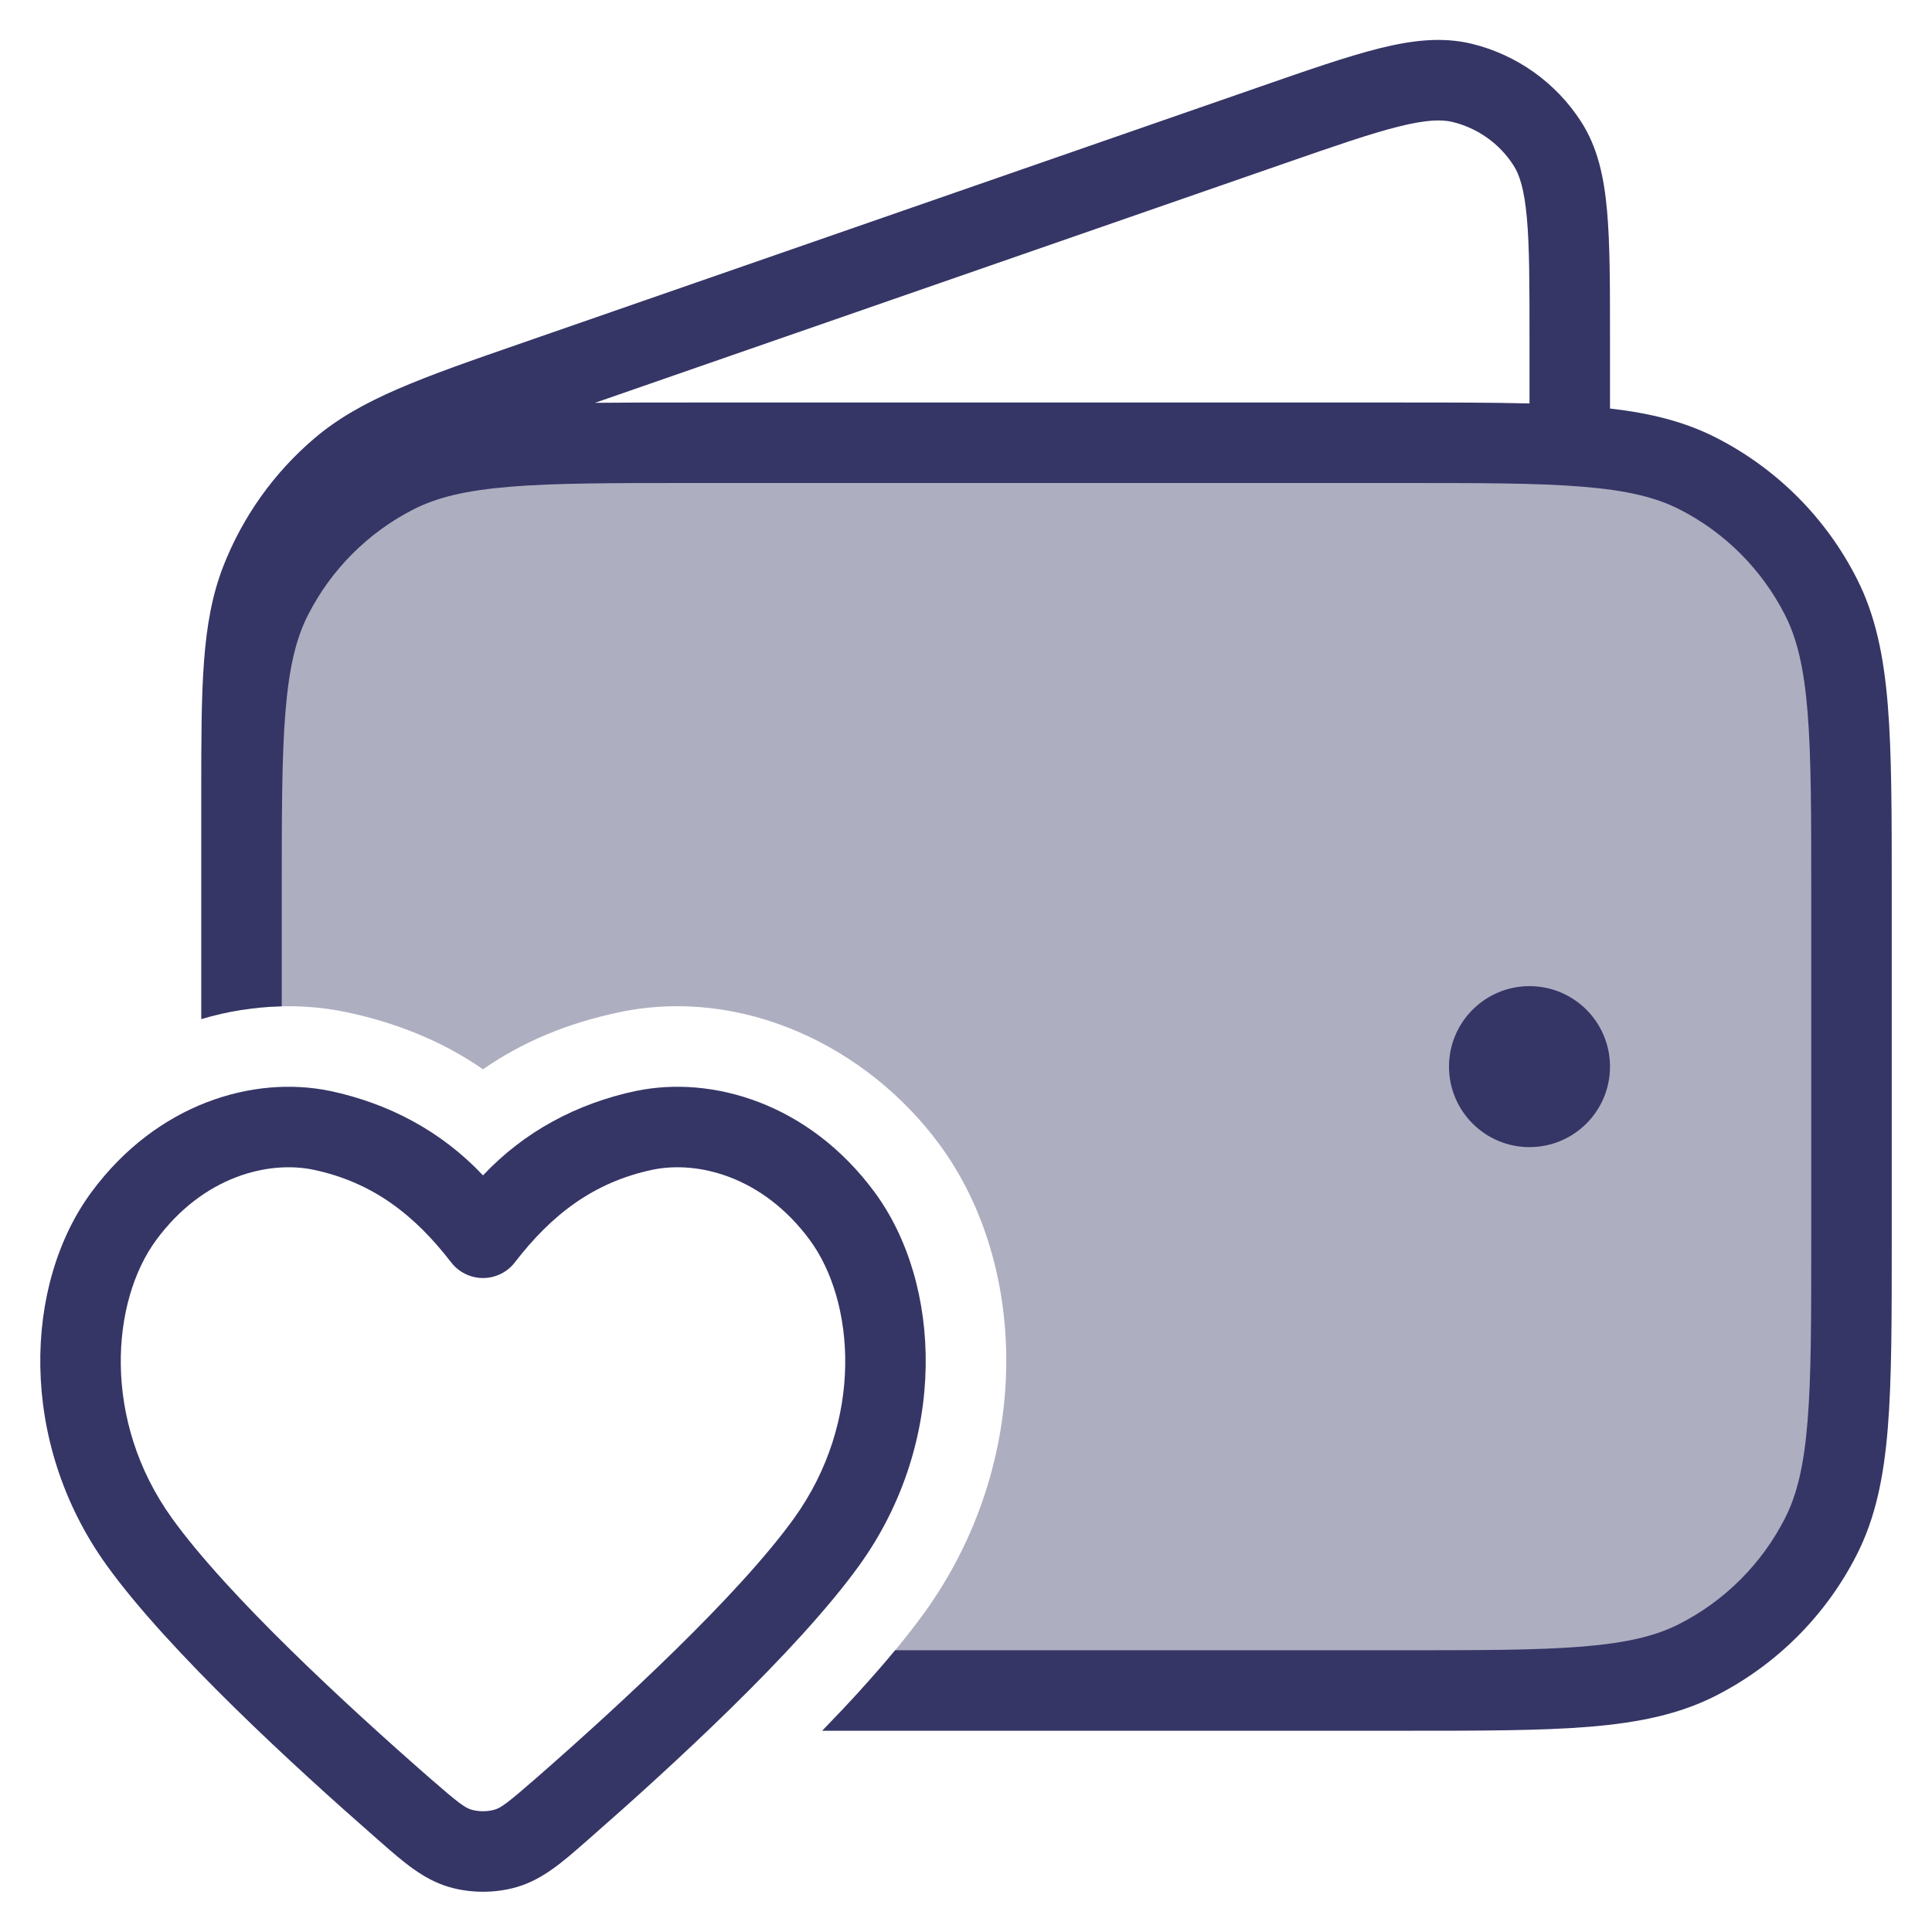 <svg width="24" height="24" viewBox="0 0 24 24" fill="none" xmlns="http://www.w3.org/2000/svg">
<g clip-path="url(#clip0_9001_297632)">
<path opacity="0.4" d="M8.6 5.5H17.4C19.36 5.5 20.34 5.5 21.089 5.881C21.747 6.217 22.283 6.752 22.619 7.411C23 8.16 23 9.14 23 11.1V15.4C23 17.36 23 18.34 22.619 19.089C22.283 19.747 21.747 20.283 21.089 20.619C20.34 21 19.36 21 17.4 21H10.685C10.989 20.666 11.264 20.337 11.485 20.031C12.825 18.172 12.789 15.733 11.669 14.215C10.765 12.991 9.216 12.255 7.693 12.574C7.037 12.713 6.484 12.947 6 13.283C5.49 12.929 4.907 12.7 4.301 12.573C3.885 12.486 3.443 12.476 3 12.546V11.1C3 9.14 3 8.16 3.381 7.411C3.717 6.752 4.252 6.217 4.911 5.881C5.66 5.5 6.64 5.5 8.6 5.5Z" fill="#353566"/>
<path fill-rule="evenodd" clip-rule="evenodd" d="M3.5 11.1C3.5 10.111 3.5 9.4 3.546 8.842C3.591 8.289 3.678 7.93 3.827 7.638C4.115 7.073 4.574 6.614 5.138 6.327C5.43 6.178 5.789 6.091 6.342 6.046C6.901 6 7.612 6 8.6 6H17.4C18.388 6 19.1 6 19.658 6.046C20.211 6.091 20.57 6.178 20.862 6.327C21.427 6.614 21.885 7.073 22.173 7.638C22.322 7.93 22.409 8.289 22.454 8.842C22.5 9.4 22.5 10.111 22.5 11.1V15.4C22.5 16.388 22.5 17.099 22.454 17.658C22.409 18.211 22.322 18.57 22.173 18.862C21.885 19.426 21.427 19.885 20.862 20.173C20.57 20.322 20.211 20.409 19.658 20.454C19.1 20.5 18.388 20.5 17.4 20.5H11.12C10.851 20.825 10.54 21.164 10.213 21.5H17.422C18.384 21.5 19.136 21.5 19.739 21.451C20.354 21.4 20.859 21.297 21.316 21.064C22.069 20.68 22.681 20.069 23.064 19.316C23.297 18.859 23.401 18.354 23.451 17.739C23.5 17.135 23.5 16.383 23.5 15.422V11.077C23.5 10.116 23.5 9.364 23.451 8.76C23.401 8.146 23.297 7.64 23.064 7.184C22.681 6.431 22.069 5.819 21.316 5.436C20.926 5.237 20.5 5.132 20 5.075V4.182C20 3.539 20 3.023 19.963 2.615C19.926 2.199 19.846 1.83 19.642 1.513C19.329 1.026 18.841 0.679 18.279 0.543C17.913 0.455 17.538 0.5 17.133 0.601C16.735 0.701 16.248 0.87 15.641 1.081L6.49 4.259C5.24 4.692 4.48 4.956 3.907 5.444C3.402 5.873 3.012 6.422 2.772 7.039C2.5 7.74 2.5 8.545 2.5 9.868L2.5 12.66C2.832 12.561 3.169 12.508 3.5 12.501V11.1ZM17.375 1.572C17.026 1.659 16.581 1.813 15.945 2.034L7.391 5.004C7.747 5 8.141 5 8.578 5H17.422C18.026 5 18.547 5 19 5.012V4.206C19 3.533 19 3.062 18.967 2.704C18.935 2.349 18.876 2.17 18.801 2.054C18.628 1.784 18.356 1.591 18.044 1.515C17.91 1.483 17.722 1.485 17.375 1.572Z" fill="#353566"/>
<path d="M19 12.25C18.448 12.25 18 12.698 18 13.25C18 13.802 18.448 14.25 19 14.25C19.552 14.25 20 13.802 20 13.25C20 12.698 19.552 12.25 19 12.25Z" fill="#353566"/>
<path fill-rule="evenodd" clip-rule="evenodd" d="M10.864 14.809C10.049 13.705 8.847 13.356 7.902 13.552L7.9 13.552C7.166 13.708 6.514 14.055 6 14.601C5.486 14.055 4.834 13.708 4.1 13.552L4.098 13.552C3.153 13.356 1.951 13.705 1.136 14.809C0.296 15.948 0.219 17.909 1.326 19.446C2.098 20.517 3.667 21.954 4.674 22.835C4.693 22.852 4.712 22.868 4.731 22.885C5.009 23.129 5.257 23.346 5.575 23.44C5.844 23.52 6.156 23.52 6.425 23.44C6.743 23.346 6.991 23.129 7.269 22.885C7.288 22.868 7.307 22.852 7.326 22.835C8.333 21.954 9.902 20.517 10.674 19.446C11.781 17.909 11.704 15.948 10.864 14.809ZM8.106 14.531C8.664 14.415 9.474 14.61 10.059 15.403C10.62 16.163 10.738 17.647 9.863 18.862C9.169 19.825 7.689 21.189 6.668 22.082C6.298 22.405 6.222 22.458 6.142 22.481C6.057 22.506 5.943 22.506 5.859 22.481C5.778 22.458 5.702 22.405 5.332 22.082C4.311 21.189 2.831 19.825 2.138 18.862C1.262 17.647 1.38 16.163 1.941 15.403C2.526 14.61 3.336 14.415 3.894 14.531C4.632 14.687 5.151 15.094 5.604 15.681C5.699 15.804 5.845 15.876 6 15.876C6.155 15.876 6.302 15.804 6.396 15.681C6.849 15.094 7.368 14.687 8.106 14.531Z" fill="#353566"/>
</g>
<defs>
<clipPath id="clip0_9001_297632">
<rect width="24" height="24" fill="white"/>
</clipPath>
</defs>
</svg>
